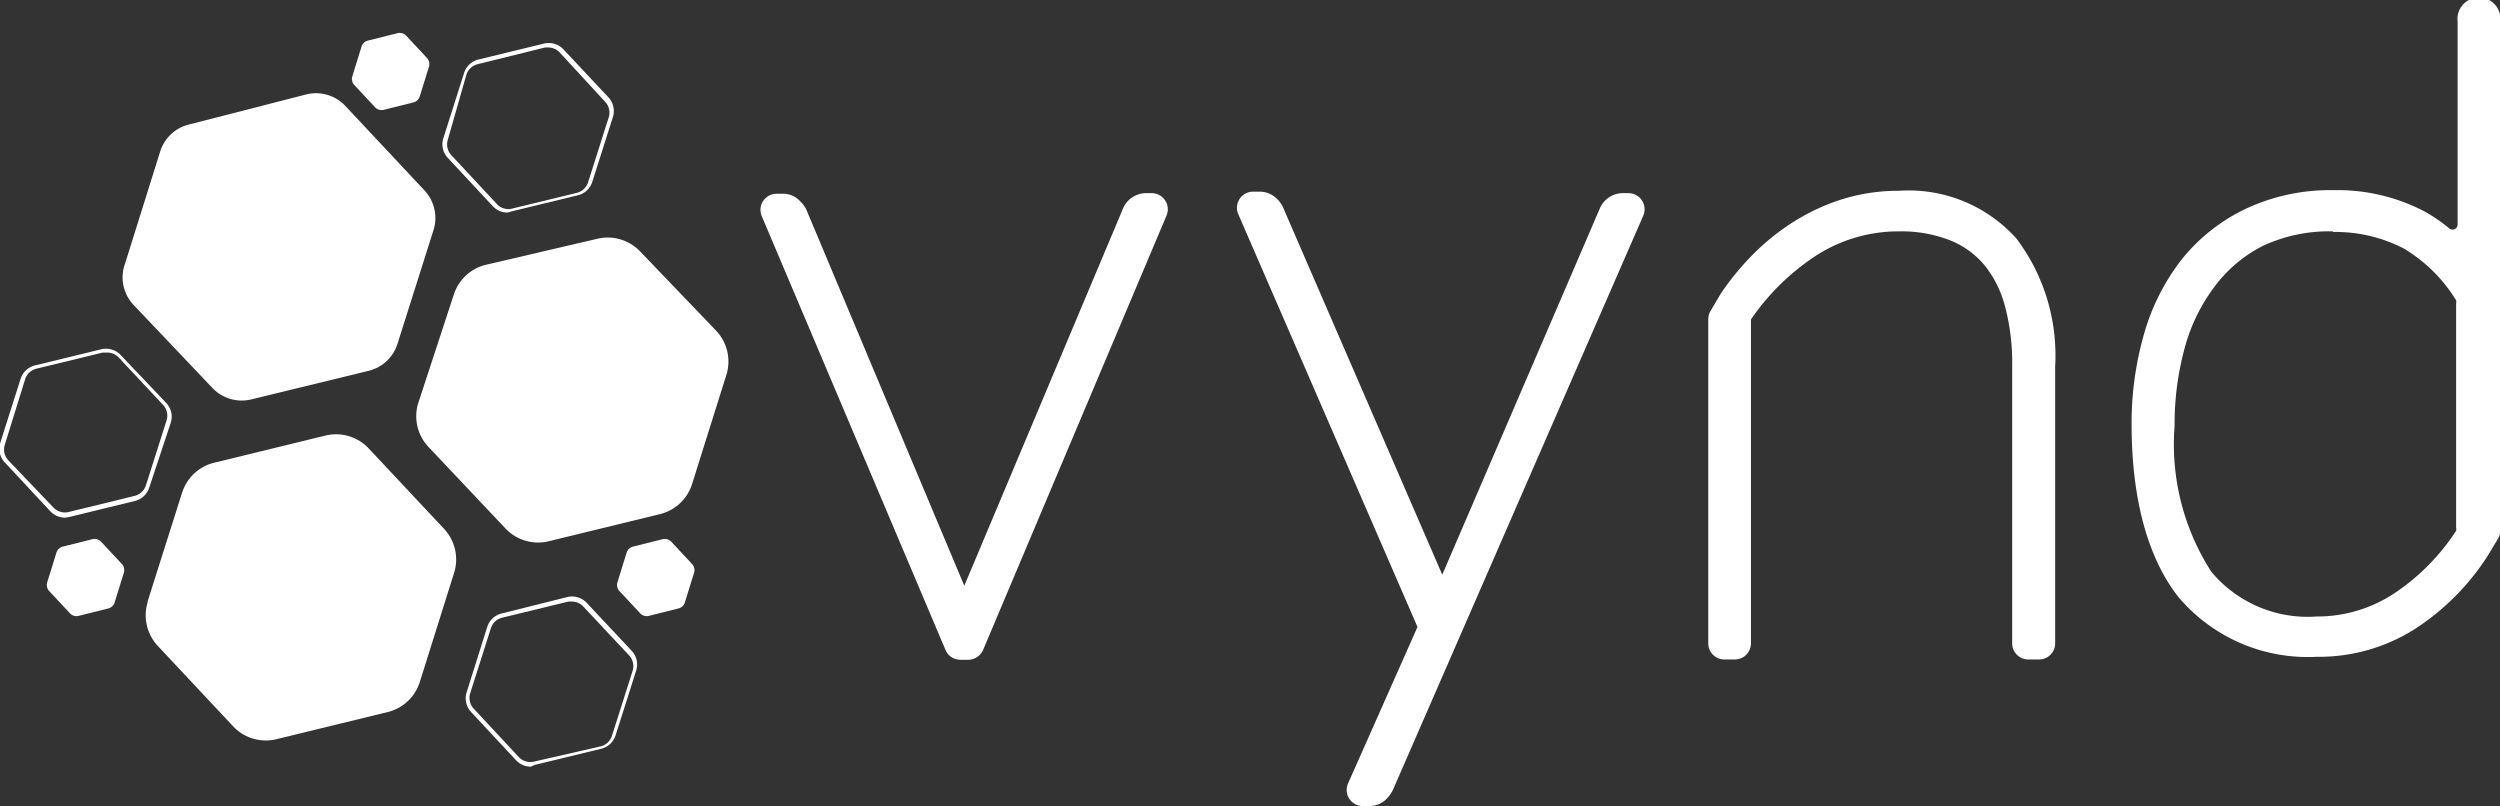 <svg xmlns="http://www.w3.org/2000/svg" viewBox="0 0 83.74 27"><rect x="0" y="0" width="83.74" height="27" fill="#333333" stroke="none"/><defs><style>.cls-1{fill:#fff;}</style></defs><title>logo_white</title><g id="Layer_2" data-name="Layer 2"><g id="search_result" data-name="search result"><path class="cls-1" d="M32.43,22.1h-.26a.54.54,0,0,1-.5-.33L25.52,7.25a.54.54,0,0,1,.5-.76h.2a.76.76,0,0,1,.58.25A1,1,0,0,1,27,7L32.3,19.62,37.61,7a.84.84,0,0,1,.76-.53h.2a.54.54,0,0,1,.5.76L32.93,21.77a.55.55,0,0,1-.5.33"/><path class="cls-1" d="M45.86,27h-.2a.54.54,0,0,1-.5-.77L47.48,21l-6-13.82a.54.54,0,0,1,.5-.76h.2a.81.81,0,0,1,.55.2A.93.93,0,0,1,43,7l5.31,12.25L53.58,7a.84.84,0,0,1,.76-.53h.2a.54.54,0,0,1,.5.76L46.7,26.36a1.22,1.22,0,0,1-.21.35.82.82,0,0,1-.63.29"/><path class="cls-1" d="M68.29,22.09h-.35a.54.54,0,0,1-.54-.54V12.26a7.38,7.38,0,0,0-.24-2,3.67,3.67,0,0,0-.69-1.38,2.9,2.9,0,0,0-1.15-.83,4.45,4.45,0,0,0-1.7-.3,5.09,5.09,0,0,0-2.77.8,7.83,7.83,0,0,0-2.2,2.15V21.55a.54.54,0,0,1-.54.54h-.35a.54.54,0,0,1-.54-.54V10.69a.54.54,0,0,1,.08-.28l.33-.56a8.92,8.92,0,0,1,1.19-1.43,7.7,7.7,0,0,1,1.42-1.09,6.92,6.92,0,0,1,1.61-.7,6.4,6.4,0,0,1,1.77-.24A4.84,4.84,0,0,1,67.55,8a6.5,6.5,0,0,1,1.29,4.26v9.29a.54.54,0,0,1-.54.54"/><path class="cls-1" d="M77.6,22a5.67,5.67,0,0,1-4.63-2c-1-1.27-1.57-3.22-1.57-5.79a10.82,10.82,0,0,1,.41-3,7.33,7.33,0,0,1,1.26-2.51A6.12,6.12,0,0,1,75.21,7a6.64,6.64,0,0,1,2.94-.63,6.3,6.3,0,0,1,3,.68,5.18,5.18,0,0,1,.89.6.17.17,0,0,0,.28-.13V.72a.72.72,0,1,1,1.43,0V17.77a.55.55,0,0,1-.08.28l-.35.58a8.16,8.16,0,0,1-2.48,2.47A6,6,0,0,1,77.6,22m.55-14.25a5.26,5.26,0,0,0-2.34.48A4.59,4.59,0,0,0,74.18,9.6a6,6,0,0,0-1,2.05,9.71,9.71,0,0,0-.34,2.62,7.88,7.88,0,0,0,1.23,4.88,4.2,4.2,0,0,0,3.53,1.5,4.67,4.67,0,0,0,2.62-.79,7.28,7.28,0,0,0,2.05-2.08.18.18,0,0,0,0-.1V10.16a.18.18,0,0,0,0-.1,5.14,5.14,0,0,0-1.76-1.74,5,5,0,0,0-2.37-.55"/><path class="cls-1" d="M14,13.53,15.2,9.87a1.5,1.5,0,0,1,1.07-1L20,8a1.5,1.5,0,0,1,1.45.43L24,11.09a1.5,1.5,0,0,1,.33,1.47l-1.15,3.66a1.5,1.5,0,0,1-1.07,1l-3.73.91a1.5,1.5,0,0,1-1.45-.43L14.38,15A1.5,1.5,0,0,1,14,13.53"/><path class="cls-1" d="M4.94,20.16,6.1,16.5a1.5,1.5,0,0,1,1.07-1l3.73-.91a1.5,1.5,0,0,1,1.45.43l2.53,2.7a1.5,1.5,0,0,1,.33,1.47l-1.15,3.66a1.5,1.5,0,0,1-1.07,1l-3.73.91a1.5,1.5,0,0,1-1.45-.43l-2.53-2.7a1.5,1.5,0,0,1-.33-1.47"/><path class="cls-1" d="M4.17,8.89,5.37,5.06a1.35,1.35,0,0,1,1-.9l3.9-1a1.35,1.35,0,0,1,1.3.39l2.65,2.83a1.35,1.35,0,0,1,.3,1.33l-1.21,3.82a1.35,1.35,0,0,1-1,.9l-3.9.95A1.35,1.35,0,0,1,7.12,13L4.47,10.21a1.35,1.35,0,0,1-.3-1.33"/><path class="cls-1" d="M2.18,17.34a.67.67,0,0,1-.49-.21L.18,15.51A.67.67,0,0,1,0,14.86l.69-2.17a.67.67,0,0,1,.48-.45l2.22-.54a.67.67,0,0,1,.65.19L5.57,13.5a.67.67,0,0,1,.15.66L5,16.33a.67.67,0,0,1-.48.45l-2.21.54Zm1.39-5.53-.13,0-2.22.54a.53.53,0,0,0-.38.36L.16,14.9a.53.53,0,0,0,.12.52L1.79,17a.53.53,0,0,0,.51.15l2.21-.54a.53.53,0,0,0,.38-.36l.69-2.17a.53.53,0,0,0-.12-.52L4,12A.53.53,0,0,0,3.57,11.81Z"/><path class="cls-1" d="M1.58,19.51l.31-1a.3.3,0,0,1,.21-.2l1-.25a.3.3,0,0,1,.29.09l.69.74a.3.3,0,0,1,.07.29l-.31,1a.3.3,0,0,1-.21.2l-1,.25a.3.3,0,0,1-.29-.09l-.69-.74a.3.3,0,0,1-.07-.29"/><path class="cls-1" d="M17,7.12a.67.67,0,0,1-.49-.21L15,5.29a.67.67,0,0,1-.15-.66l.69-2.17A.67.67,0,0,1,16,2l2.22-.54a.67.67,0,0,1,.65.19l1.51,1.61a.67.67,0,0,1,.15.66l-.69,2.17a.67.67,0,0,1-.48.45l-2.22.54Zm1.39-5.53-.13,0L16,2.15a.53.53,0,0,0-.38.36L15,4.68a.53.53,0,0,0,.12.52l1.51,1.62A.53.53,0,0,0,17.1,7l2.22-.54a.53.53,0,0,0,.38-.36l.69-2.17a.53.53,0,0,0-.12-.52L18.75,1.76A.53.53,0,0,0,18.36,1.59Z"/><path class="cls-1" d="M11.8,2.56l.31-1a.3.3,0,0,1,.21-.2l1-.25a.3.3,0,0,1,.29.09l.69.74a.3.3,0,0,1,.07.29l-.31,1a.3.3,0,0,1-.21.2l-1,.25a.3.3,0,0,1-.29-.09l-.69-.74a.3.3,0,0,1-.07-.29"/><path class="cls-1" d="M17.78,25.68a.67.67,0,0,1-.49-.21l-1.51-1.62a.67.67,0,0,1-.15-.66L16.32,21a.67.67,0,0,1,.48-.45L19,20a.67.67,0,0,1,.65.19l1.51,1.61a.67.67,0,0,1,.15.66l-.69,2.17a.67.67,0,0,1-.48.45l-2.22.54Zm1.39-5.53-.13,0-2.22.54a.53.53,0,0,0-.38.36l-.69,2.17a.53.53,0,0,0,.12.52l1.51,1.62a.53.53,0,0,0,.51.15L20.12,25a.53.53,0,0,0,.38-.36l.69-2.17a.53.53,0,0,0-.12-.52l-1.51-1.61A.53.53,0,0,0,19.17,20.15Z"/><path class="cls-1" d="M20.68,19.51l.31-1a.3.3,0,0,1,.21-.2l1-.25a.3.3,0,0,1,.29.09l.69.74a.3.3,0,0,1,.07.29l-.31,1a.3.3,0,0,1-.21.2l-1,.25a.3.3,0,0,1-.29-.09l-.69-.74a.3.3,0,0,1-.07-.29"/></g></g></svg>